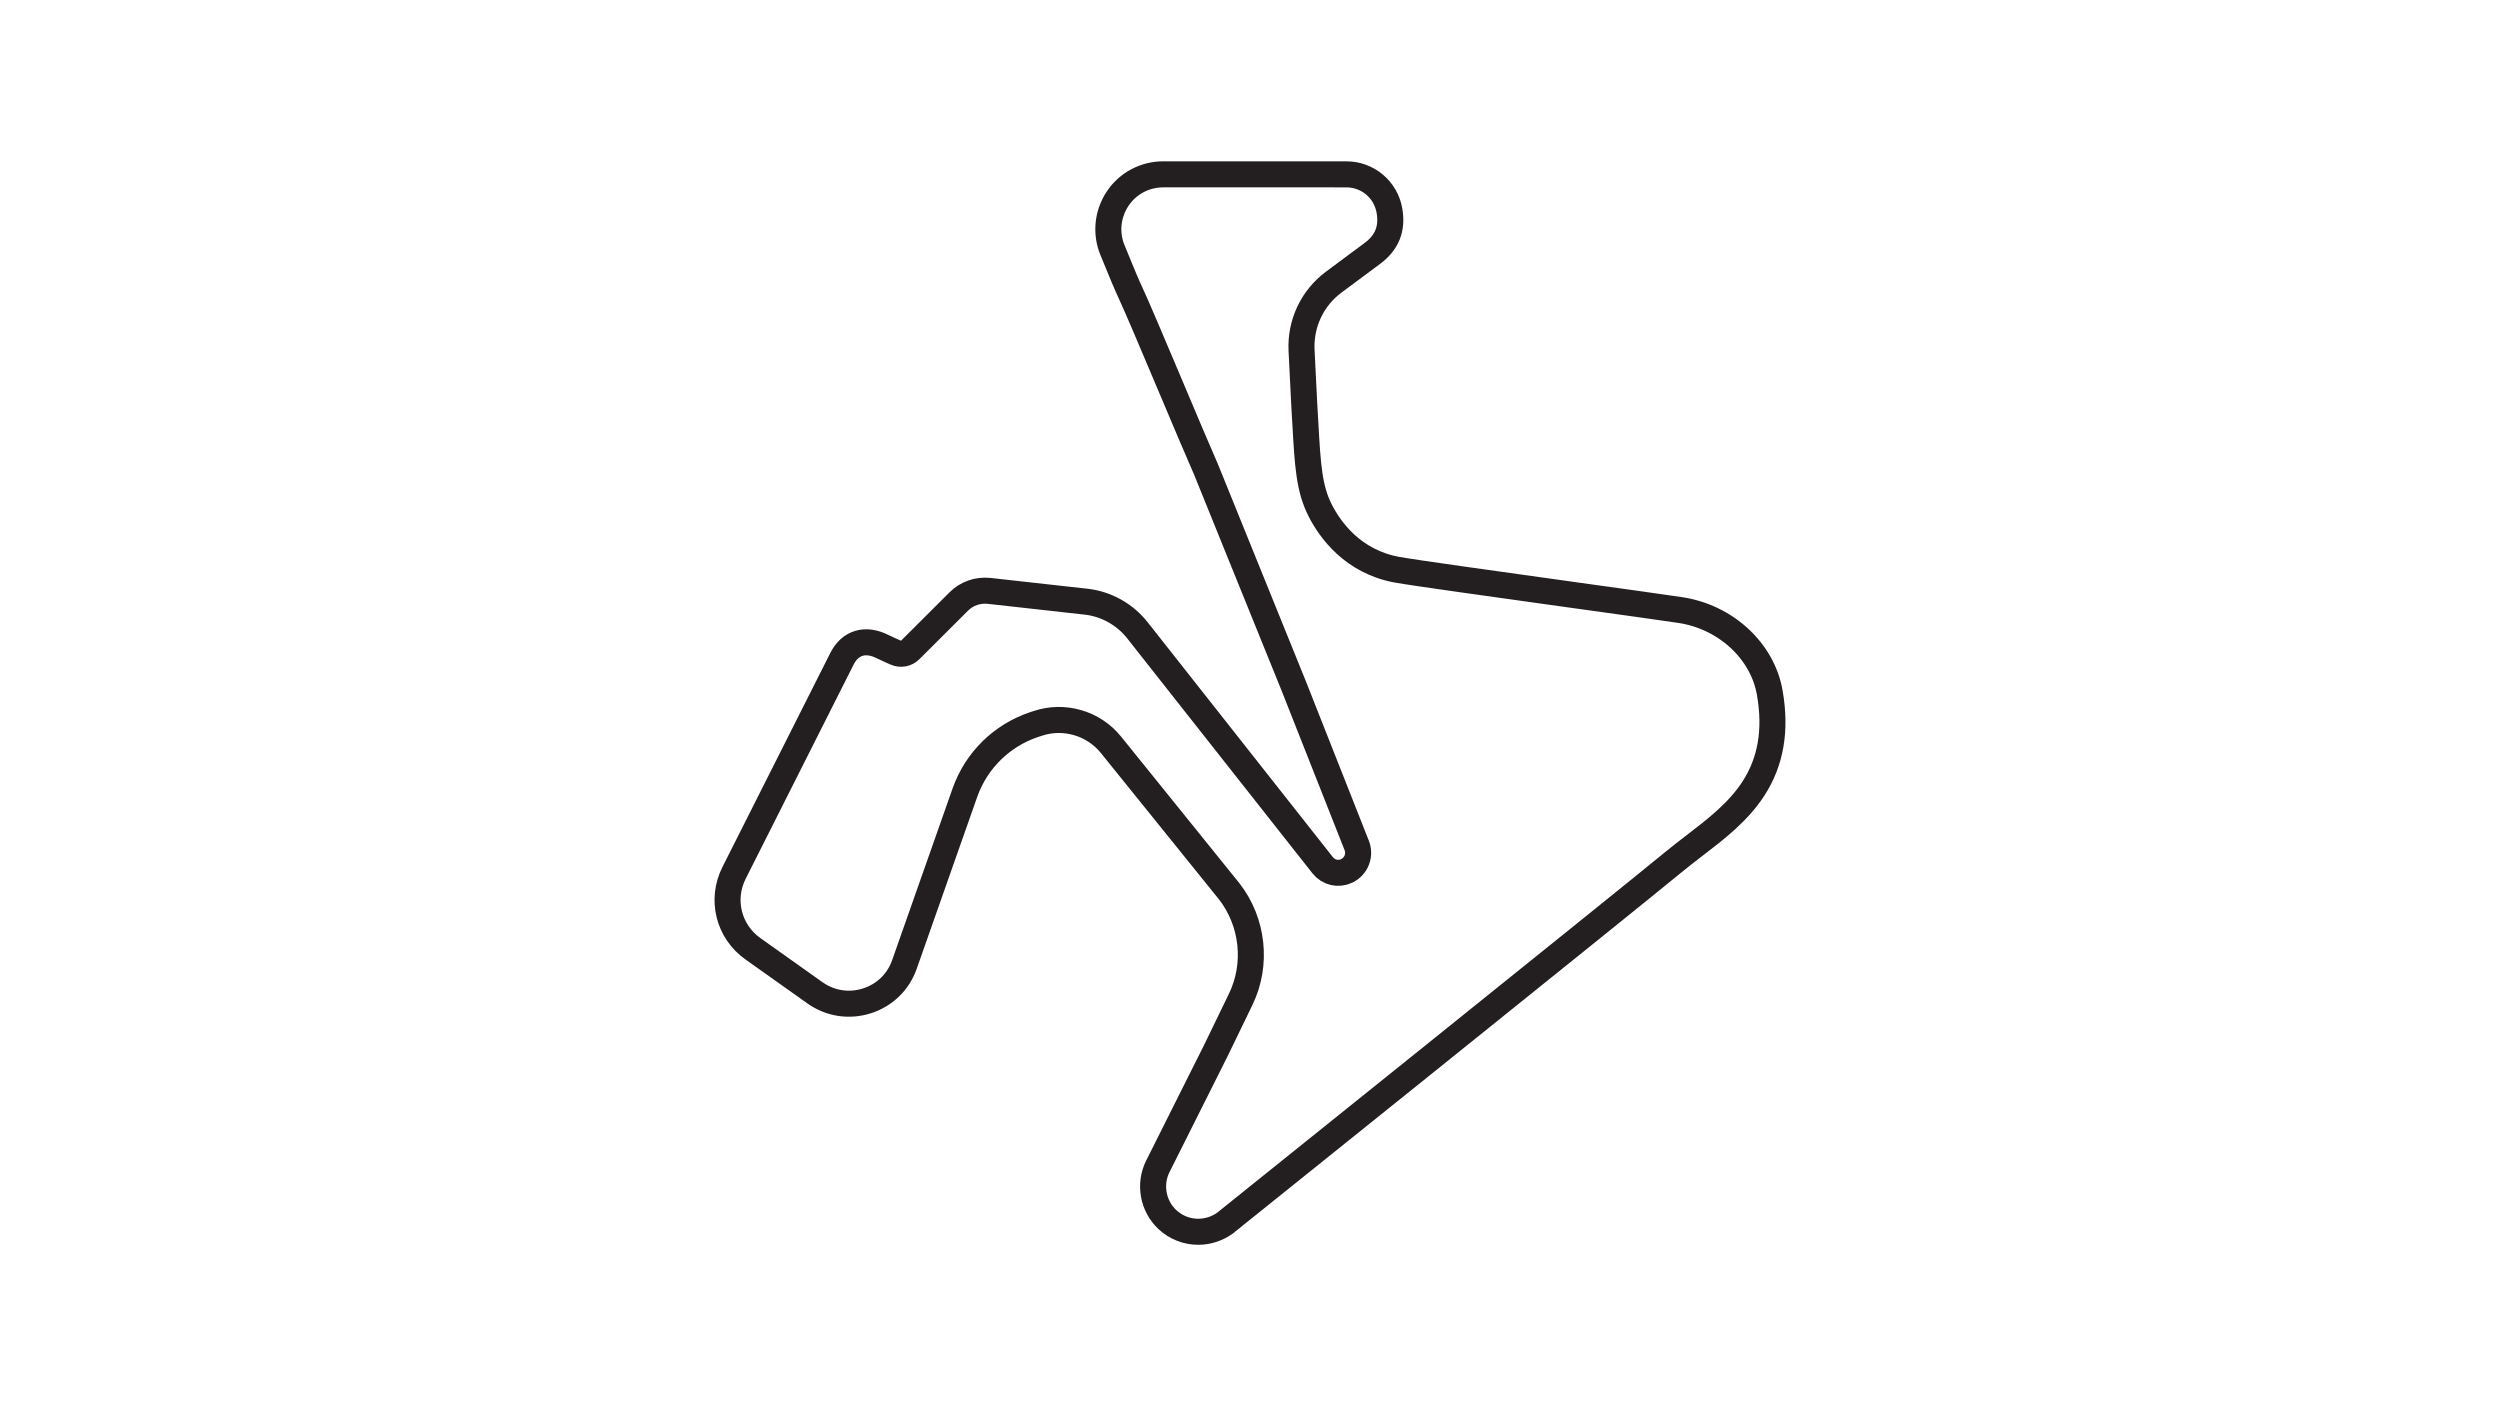 <?xml version="1.0" encoding="utf-8"?>
<!-- Generator: Adobe Illustrator 27.0.0, SVG Export Plug-In . SVG Version: 6.00 Build 0)  -->
<svg version="1.1" id="Layer_1" xmlns="http://www.w3.org/2000/svg" xmlns:xlink="http://www.w3.org/1999/xlink" x="0px" y="0px"
	 viewBox="0 0 1920 1080" style="enable-background:new 0 0 1920 1080;" xml:space="preserve">
<style type="text/css">
	.track-surface{fill:none;stroke:#231F20;stroke-width:20;stroke-miterlimit:10;}
</style>
<path class="track-surface" d="M920.2,946c-8.6,0-17.1-3.2-23.7-9.4c-11.1-10.4-14.1-27.2-7.3-40.8l44.6-89l19-39.2
	c13.1-26.9,9.6-59.5-8.8-83.1l-90.7-112.4c-13.5-16.8-36.3-23.4-56.7-16.4l-2.5,0.8c-24.8,8.4-44.2,27.4-53,52.1l-46.5,132.1
	c-4.7,13.5-15.3,23.7-28.9,28c-13.6,4.3-28.1,2.1-39.8-6.2l-47.6-33.8c-18.8-13.3-24.9-37.9-14.5-58.4l82.8-164.3
	c6.3-12.5,17.9-16,31-9.5c2.8,1.4,6.4,3,10.5,4.8c3.8,1.6,8,0.8,10.9-2.1l37.3-37.2c6.2-6.2,14.7-9.1,23.3-8.2l74.5,8.3
	c15.4,1.7,29.7,9.7,39.3,21.8l142.4,180.6c4.5,5.7,12.1,7.4,18.6,4.3c7.2-3.5,10.5-12,7.6-19.4l-48.5-122.8l-67.2-165.9
	c-5.9-13.4-17-39.6-27.6-64.8c-12.7-30-25.8-61.1-30.2-70.4c-2.8-6-7.6-17.2-14.2-33.6c-5.3-13-3.7-27.7,4.1-39.4
	c7.8-11.7,20.9-18.6,35-18.6H1034c16.4,0,30.3,11.7,33.1,27.9c2.4,13.8-1.9,24.5-13.1,32.8l-29.6,22c-16.6,12.3-25.8,31.9-24.8,52.5
	l2.1,42.1c0.3,4.8,0.6,9.3,0.8,13.7c1.8,32.6,2.9,50.5,11.5,67.3c7.3,14.3,24.8,39.3,59.2,45.4c12.6,2.3,77.5,11.3,134.7,19.3
	c37,5.1,68.9,9.6,82.4,11.6c35,5.2,63.4,31.4,68.9,63.6c5,28.8,0.8,52.9-12.6,73.6c-11.7,18-28.9,31.2-45.5,43.9
	c-5.3,4.1-10.8,8.3-16,12.6c-36.6,30.2-340.9,274.4-344,276.9l-0.3,0.3C934.5,943.8,927.4,946,920.2,946L920.2,946z"/>
</svg>
